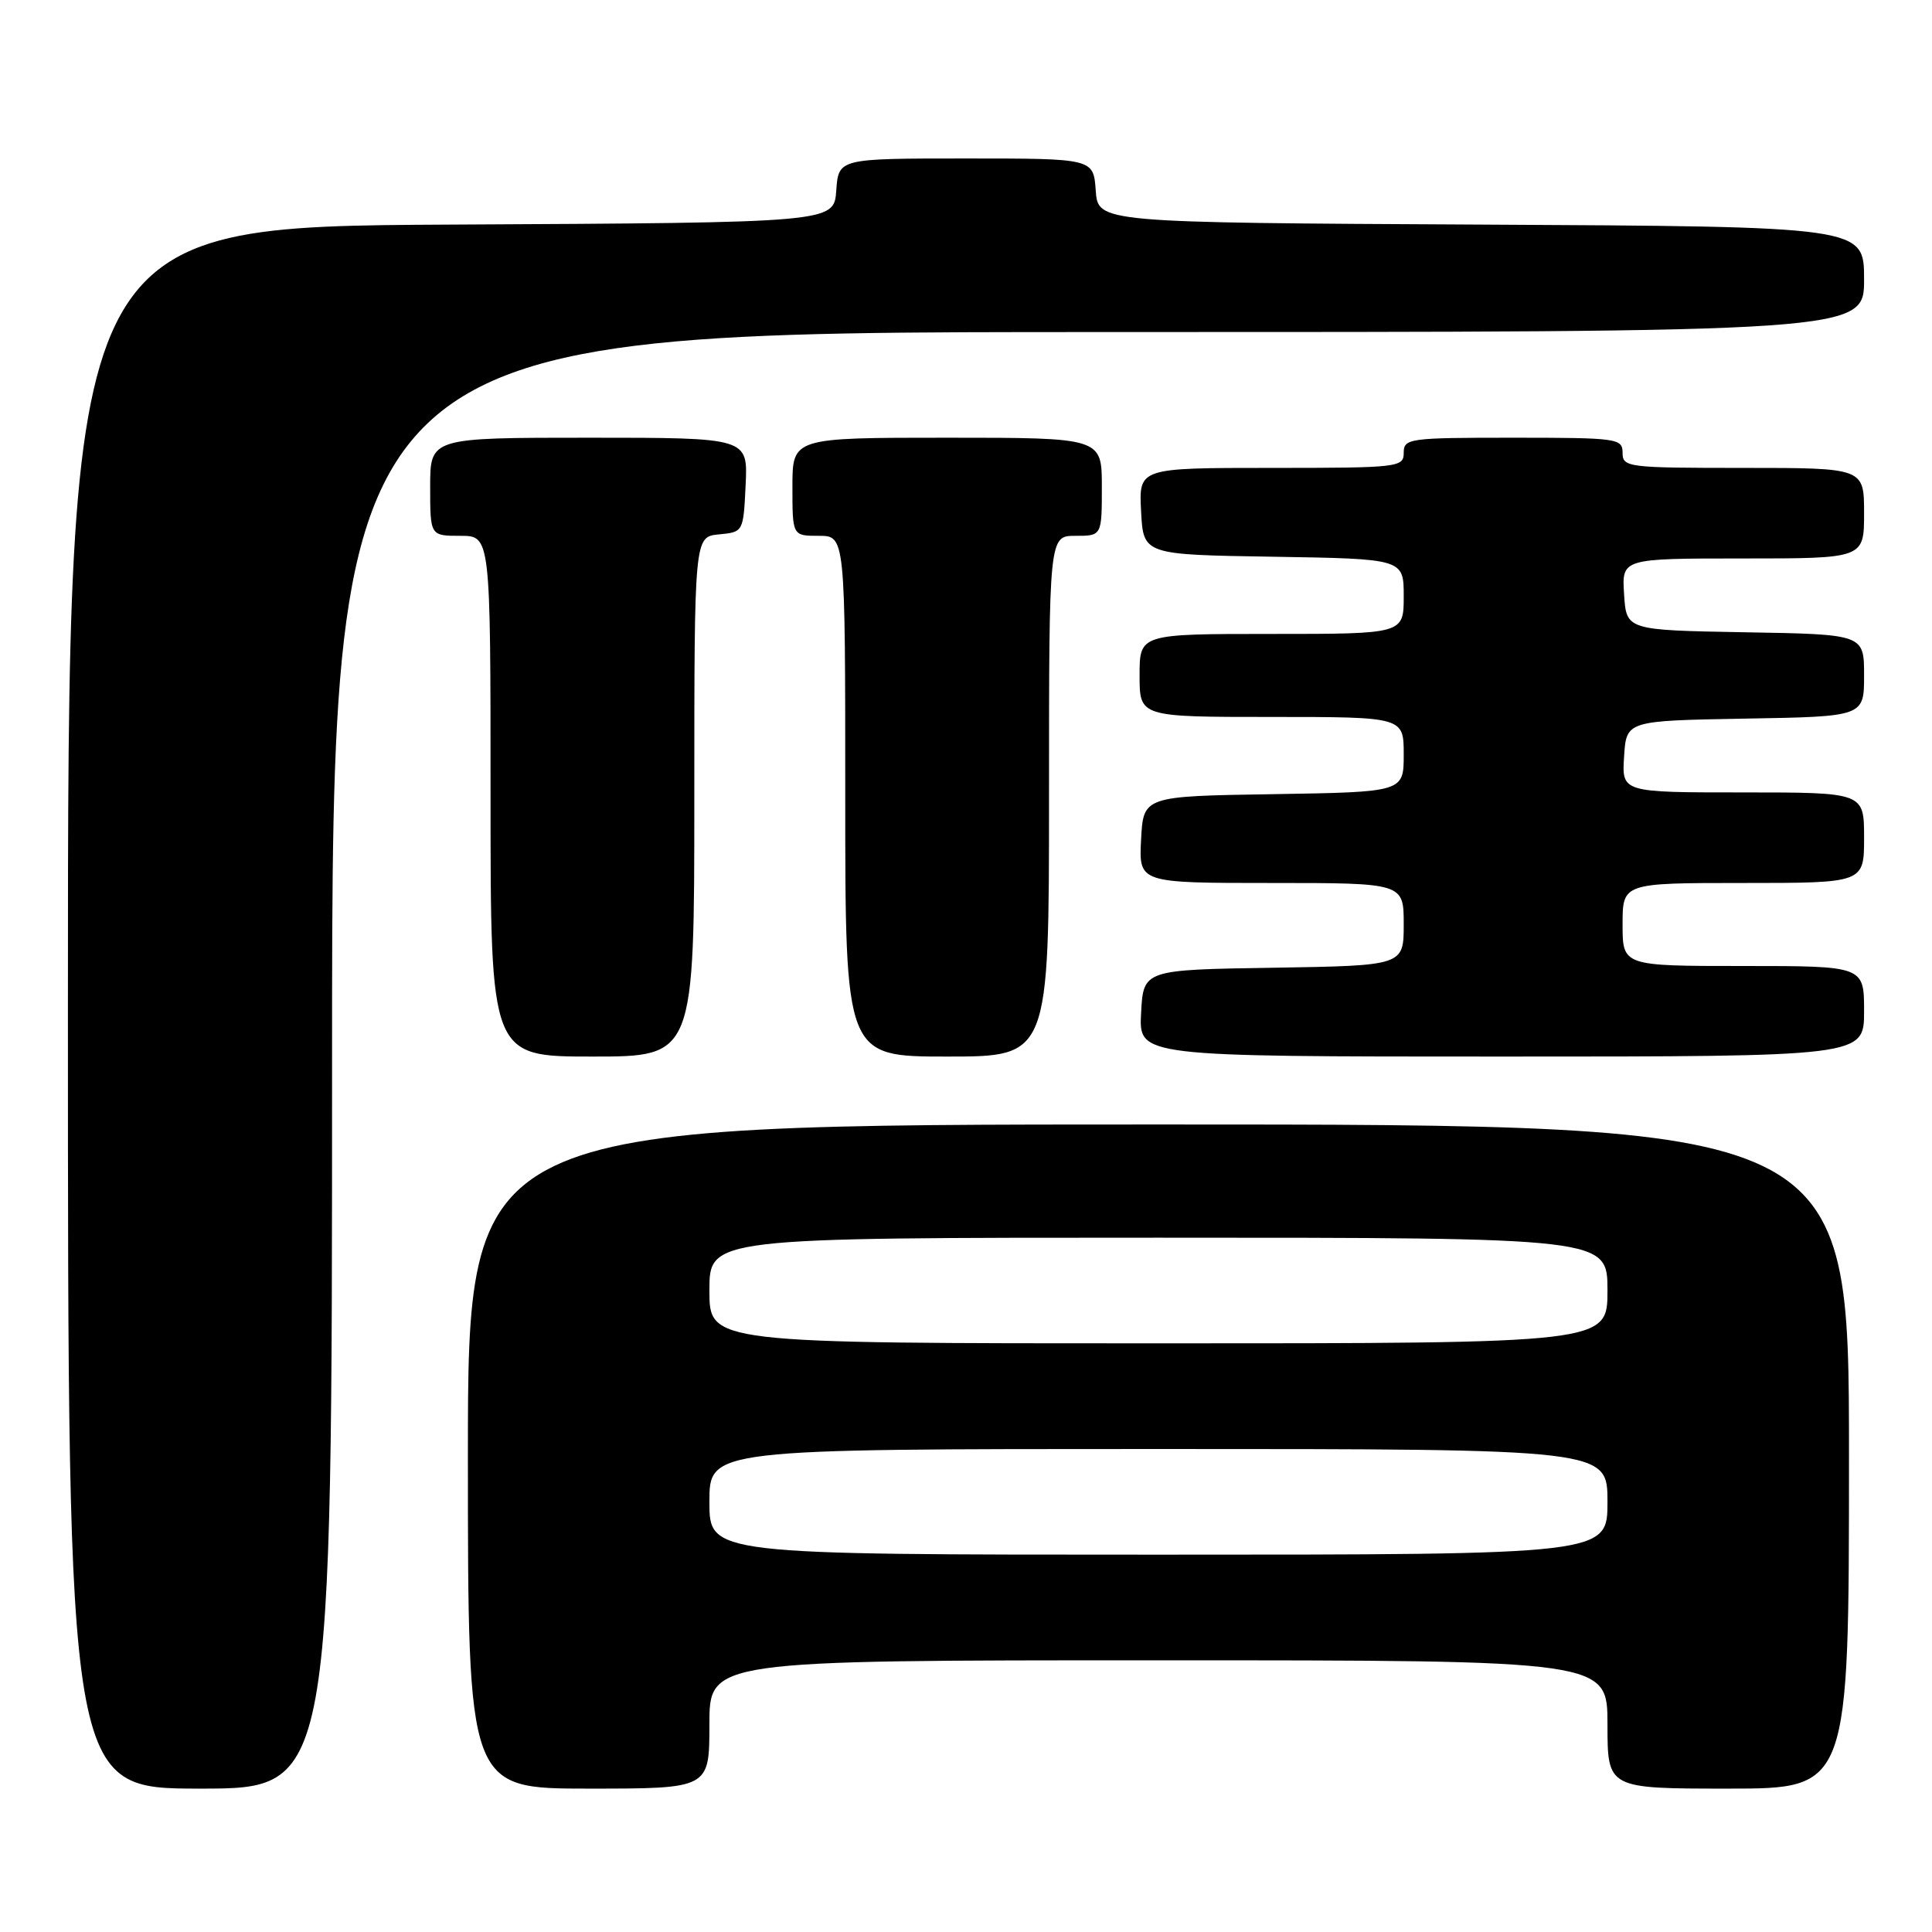 <?xml version="1.0" encoding="UTF-8" standalone="no"?>
<!DOCTYPE svg PUBLIC "-//W3C//DTD SVG 1.1//EN" "http://www.w3.org/Graphics/SVG/1.1/DTD/svg11.dtd" >
<svg xmlns="http://www.w3.org/2000/svg" xmlns:xlink="http://www.w3.org/1999/xlink" version="1.1" viewBox="0 0 256 256">
 <g >
 <path fill="currentColor"
d=" M 44.00 140.50 C 44.00 44.00 44.00 44.00 145.50 44.00 C 247.00 44.00 247.00 44.00 247.00 37.01 C 247.00 30.02 247.00 30.02 196.25 29.76 C 145.50 29.50 145.50 29.50 145.19 25.25 C 144.89 21.00 144.89 21.00 128.00 21.00 C 111.11 21.00 111.11 21.00 110.81 25.25 C 110.50 29.50 110.50 29.50 59.75 29.76 C 9.00 30.02 9.00 30.02 9.00 133.51 C 9.00 237.00 9.00 237.00 26.50 237.00 C 44.00 237.00 44.00 237.00 44.00 140.50 Z  M 94.00 228.50 C 94.00 220.00 94.00 220.00 153.50 220.00 C 213.00 220.00 213.00 220.00 213.00 228.50 C 213.00 237.00 213.00 237.00 229.00 237.00 C 245.00 237.00 245.00 237.00 245.00 193.00 C 245.00 149.00 245.00 149.00 153.50 149.00 C 62.00 149.00 62.00 149.00 62.00 193.00 C 62.00 237.00 62.00 237.00 78.00 237.00 C 94.00 237.00 94.00 237.00 94.00 228.50 Z  M 92.00 105.56 C 92.00 71.13 92.00 71.13 95.25 70.81 C 98.50 70.50 98.50 70.50 98.80 64.25 C 99.10 58.00 99.10 58.00 78.05 58.00 C 57.00 58.00 57.00 58.00 57.00 64.50 C 57.00 71.00 57.00 71.00 61.00 71.00 C 65.00 71.00 65.00 71.00 65.00 105.50 C 65.00 140.00 65.00 140.00 78.50 140.00 C 92.00 140.00 92.00 140.00 92.00 105.56 Z  M 139.00 105.50 C 139.00 71.00 139.00 71.00 142.50 71.00 C 146.00 71.00 146.00 71.00 146.00 64.50 C 146.00 58.00 146.00 58.00 125.50 58.00 C 105.00 58.00 105.00 58.00 105.00 64.50 C 105.00 71.00 105.00 71.00 108.50 71.00 C 112.00 71.00 112.00 71.00 112.00 105.50 C 112.00 140.00 112.00 140.00 125.50 140.00 C 139.00 140.00 139.00 140.00 139.00 105.50 Z  M 247.00 134.00 C 247.00 128.00 247.00 128.00 231.00 128.00 C 215.00 128.00 215.00 128.00 215.00 122.50 C 215.00 117.00 215.00 117.00 231.00 117.00 C 247.00 117.00 247.00 117.00 247.00 111.00 C 247.00 105.00 247.00 105.00 230.95 105.00 C 214.89 105.00 214.89 105.00 215.20 100.25 C 215.50 95.50 215.50 95.50 231.25 95.22 C 247.00 94.95 247.00 94.95 247.00 89.50 C 247.00 84.05 247.00 84.05 231.25 83.78 C 215.50 83.50 215.50 83.50 215.20 78.75 C 214.89 74.00 214.89 74.00 230.95 74.00 C 247.00 74.00 247.00 74.00 247.00 68.00 C 247.00 62.00 247.00 62.00 231.00 62.00 C 215.67 62.00 215.00 61.92 215.00 60.00 C 215.00 58.09 214.33 58.00 200.50 58.00 C 186.67 58.00 186.00 58.09 186.00 60.00 C 186.00 61.92 185.33 62.00 168.45 62.00 C 150.90 62.00 150.90 62.00 151.20 67.75 C 151.50 73.50 151.50 73.50 168.75 73.77 C 186.00 74.05 186.00 74.05 186.00 79.02 C 186.00 84.00 186.00 84.00 168.50 84.00 C 151.00 84.00 151.00 84.00 151.00 89.50 C 151.00 95.00 151.00 95.00 168.50 95.00 C 186.00 95.00 186.00 95.00 186.00 99.98 C 186.00 104.95 186.00 104.95 168.75 105.23 C 151.50 105.50 151.50 105.50 151.20 111.25 C 150.90 117.00 150.90 117.00 168.45 117.00 C 186.00 117.00 186.00 117.00 186.00 122.48 C 186.00 127.95 186.00 127.95 168.75 128.23 C 151.50 128.50 151.50 128.50 151.20 134.25 C 150.90 140.00 150.90 140.00 198.95 140.00 C 247.00 140.00 247.00 140.00 247.00 134.00 Z  M 94.00 199.00 C 94.00 192.00 94.00 192.00 153.50 192.00 C 213.00 192.00 213.00 192.00 213.00 199.00 C 213.00 206.00 213.00 206.00 153.50 206.00 C 94.00 206.00 94.00 206.00 94.00 199.00 Z  M 94.00 171.00 C 94.00 164.00 94.00 164.00 153.50 164.00 C 213.00 164.00 213.00 164.00 213.00 171.00 C 213.00 178.00 213.00 178.00 153.50 178.00 C 94.00 178.00 94.00 178.00 94.00 171.00 Z "/>
</g>
</svg>
